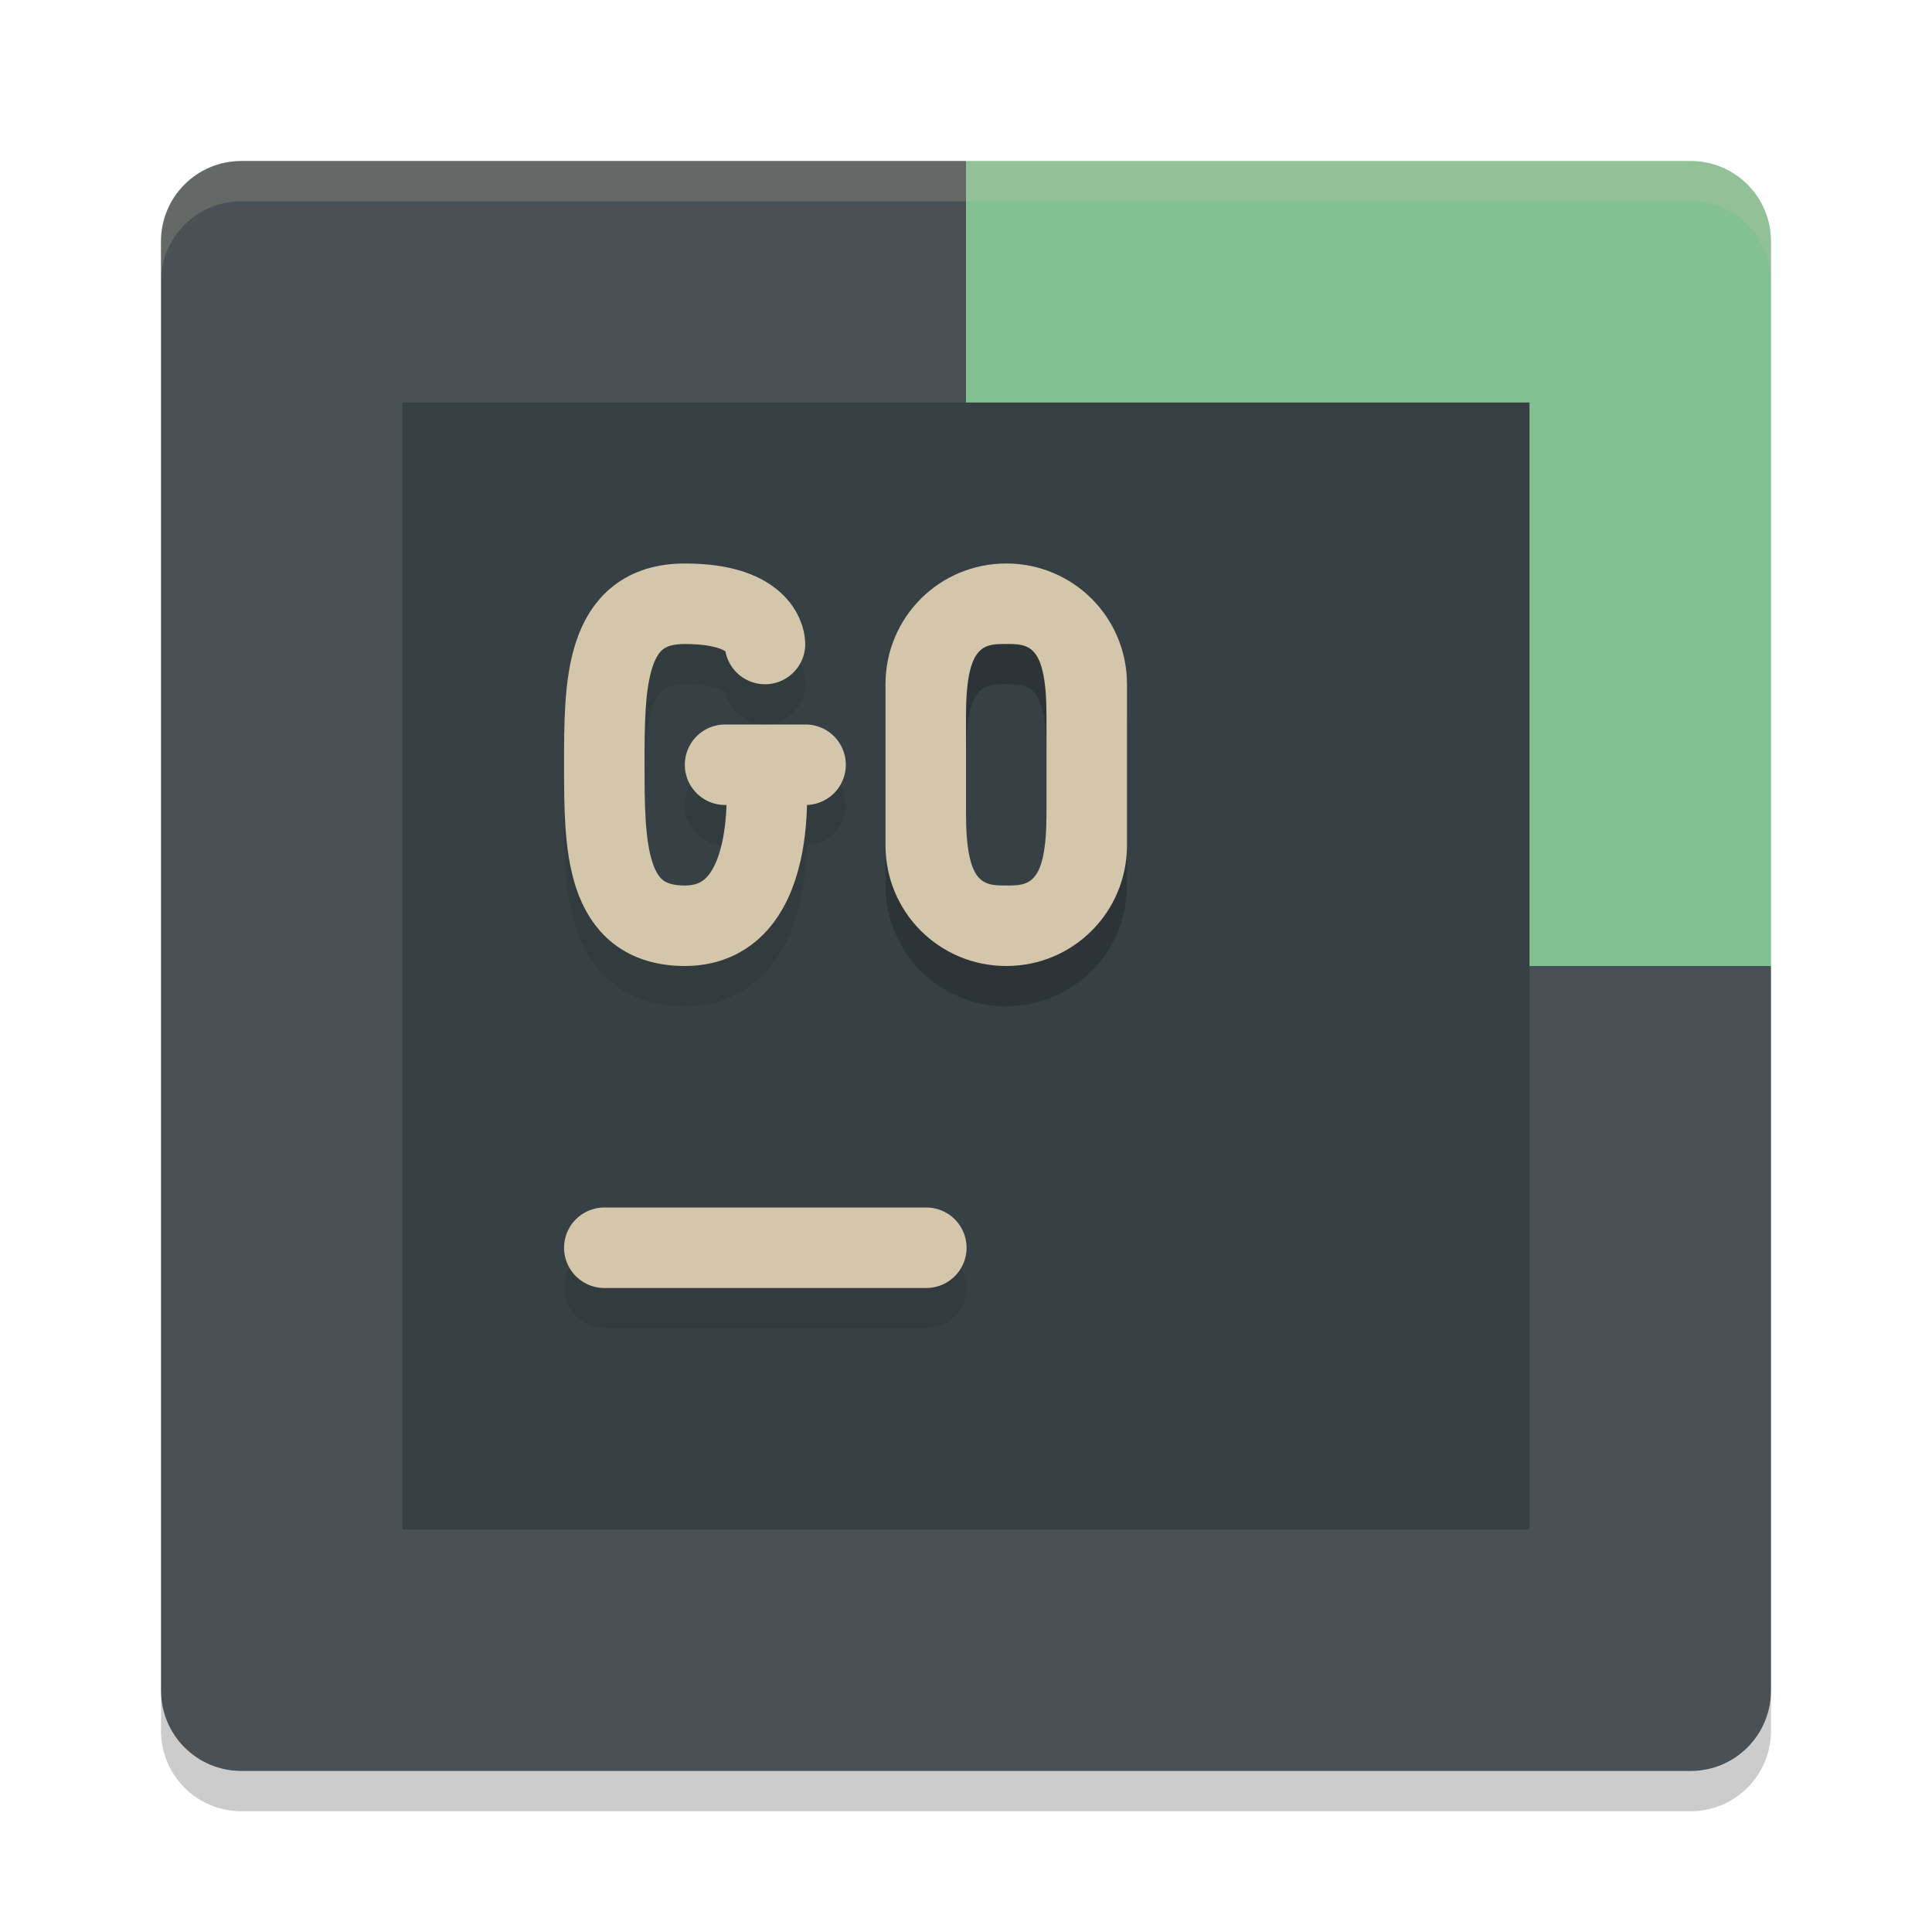 <svg xmlns="http://www.w3.org/2000/svg" width="24" height="24" version="1">
 <path style="fill:#495156" d="M 12,2 3,2 C 2.446,2 2,2.446 2,3 l 0,9 10,0 z"/>
 <path style="fill:#83c092" d="m 12,2 9,0 c 0.554,0 1,0.446 1,1 l 0,9 -10,0 z"/>
 <path style="fill:#495156" d="M 12,22 3,22 C 2.446,22 2,21.554 2,21 l 0,-9 10,0 z"/>
 <path style="fill:#495156" d="m 12,22 9,0 c 0.554,0 1,-0.446 1,-1 l 0,-9 -10,0 z"/>
 <path style="opacity:0.2;fill:#d3c6aa" d="M 3,2 C 2.446,2 2,2.446 2,3 l 0,0.5 c 0,-0.554 0.446,-1 1,-1 l 18,0 c 0.554,0 1,0.446 1,1 L 22,3 C 22,2.446 21.554,2 21,2 L 3,2 Z"/>
 <path style="opacity:0.2" d="m 3,22.5 c -0.554,0 -1,-0.446 -1,-1 L 2,21 c 0,0.554 0.446,1 1,1 l 18,0 c 0.554,0 1,-0.446 1,-1 l 0,0.5 c 0,0.554 -0.446,1 -1,1 l -18,0 z"/>
 <rect style="fill:#374145" width="14" height="14" x="5" y="5"/>
 <path style="opacity:0.2;fill:none;stroke:#1e2326;stroke-linecap:round" d="m 7.507,16 4,0"/>
 <path style="fill:none;stroke:#d3c6aa;stroke-linecap:round" d="m 7.507,15.5 4,0"/>
 <path style="opacity:0.2;fill:none;stroke:#1e2326;stroke-width:1;stroke-linecap:round;stroke-linejoin:bevel" d="m 9.007,10 1,0 m -0.5,0 c 0,0 0.245,2 -1,2 -1,0 -1,-1 -1,-2 0,-1 0,-2 1,-2 1,0 0.996,0.5 0.996,0.5"/>
 <path style="fill:none;stroke:#d3c6aa;stroke-width:1;stroke-linecap:round;stroke-linejoin:bevel" d="m 9.007,9.5 1,0 m -0.5,0 c 0,0 0.245,2 -1,2 -1,0 -1,-1 -1,-2 0,-1 0,-2 1,-2 1,0 0.996,0.5 0.996,0.5"/>
 <path style="opacity:0.2;fill-rule:evenodd" d="M 12.5,7.5 C 11.669,7.5 11,8.169 11,9 l 0,2 c 0,0.831 0.669,1.5 1.5,1.5 0.831,0 1.5,-0.669 1.5,-1.5 L 14,9 C 14,8.169 13.331,7.5 12.5,7.5 Z m 0,1 c 0.277,0 0.5,0 0.5,0.899 l 0,1.201 C 13,11.5 12.777,11.5 12.5,11.5 c -0.277,0 -0.5,10e-7 -0.5,-0.899 L 12,9.399 C 12,8.5 12.223,8.5 12.5,8.5 Z"/>
 <path style="fill:#d3c6aa;fill-rule:evenodd" d="M 12.5,7 C 11.669,7 11,7.669 11,8.5 l 0,2 c 0,0.831 0.669,1.5 1.5,1.5 0.831,0 1.5,-0.669 1.5,-1.5 l 0,-2 C 14,7.669 13.331,7 12.5,7 Z m 0,1 C 12.777,8 13,8 13,8.899 l 0,1.201 C 13,11 12.777,11 12.5,11 12.223,11 12,11 12,10.101 L 12,8.899 C 12,8 12.223,8 12.5,8 Z"/>
</svg>
